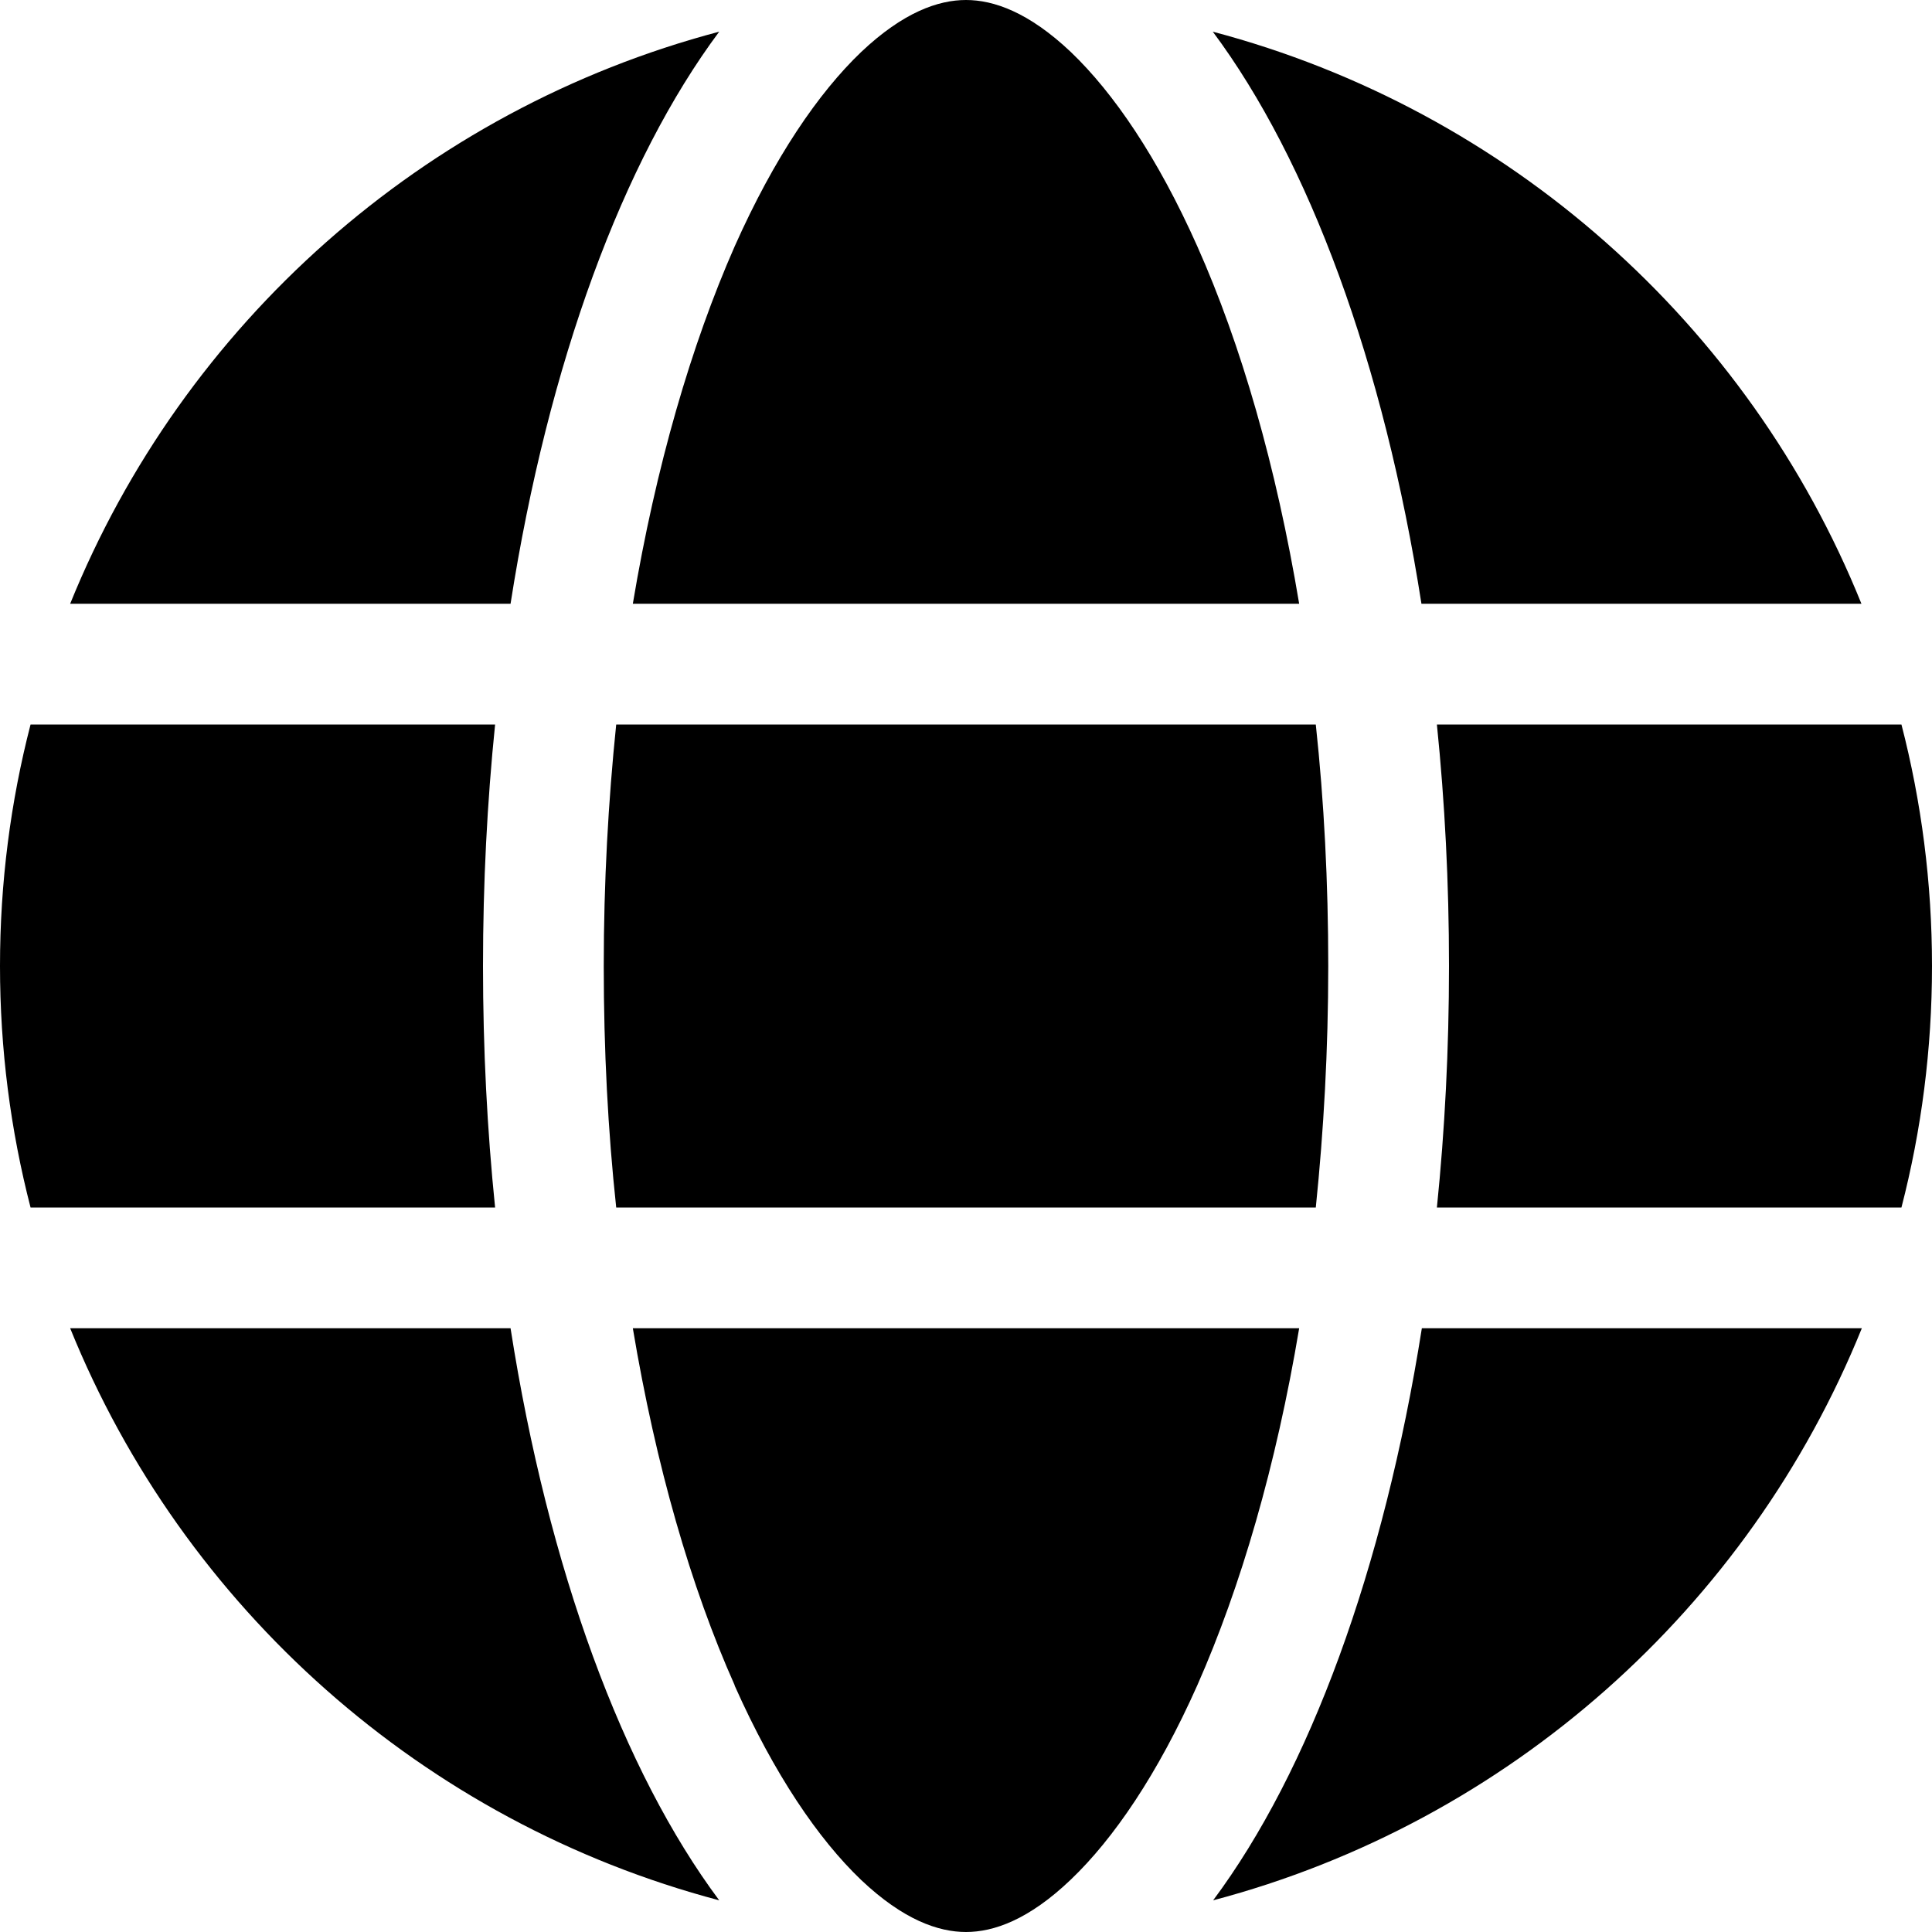 <svg width="38" height="38" viewBox="0 0 38 38" fill="none" xmlns="http://www.w3.org/2000/svg">
<g clip-path="url(#clip0_296_2035)">
<path d="M26.125 19C26.125 20.648 26.036 22.236 25.88 23.75H12.12C11.957 22.236 11.875 20.648 11.875 19C11.875 17.352 11.964 15.764 12.12 14.25H25.88C26.043 15.764 26.125 17.352 26.125 19ZM28.262 14.25H37.399C37.792 15.771 38 17.36 38 19C38 20.64 37.792 22.229 37.399 23.75H28.262C28.418 22.221 28.5 20.633 28.5 19C28.5 17.367 28.418 15.779 28.262 14.25ZM36.62 11.875H27.958C27.216 7.132 25.747 3.162 23.854 0.623C29.665 2.16 34.393 6.375 36.612 11.875H36.62ZM25.553 11.875H12.447C12.899 9.173 13.597 6.784 14.45 4.846C15.23 3.095 16.098 1.826 16.937 1.024C17.768 0.237 18.458 0 19 0C19.542 0 20.232 0.237 21.063 1.024C21.902 1.826 22.77 3.095 23.55 4.846C24.41 6.776 25.101 9.166 25.553 11.875ZM10.042 11.875H1.38C3.607 6.375 8.327 2.16 14.146 0.623C12.254 3.162 10.784 7.132 10.042 11.875ZM0.601 14.25H9.738C9.582 15.779 9.5 17.367 9.5 19C9.5 20.633 9.582 22.221 9.738 23.75H0.601C0.208 22.229 0 20.64 0 19C0 17.36 0.208 15.771 0.601 14.25ZM14.45 33.146C13.589 31.216 12.899 28.827 12.447 26.125H25.553C25.101 28.827 24.403 31.216 23.55 33.146C22.77 34.898 21.902 36.167 21.063 36.968C20.232 37.763 19.542 38 19 38C18.458 38 17.768 37.763 16.937 36.976C16.098 36.174 15.23 34.905 14.45 33.154V33.146ZM10.042 26.125C10.784 30.868 12.254 34.838 14.146 37.377C8.327 35.84 3.607 31.625 1.38 26.125H10.042ZM36.62 26.125C34.393 31.625 29.673 35.84 23.861 37.377C25.754 34.838 27.216 30.868 27.966 26.125H36.62Z" fill="black"/>
</g>
<defs>
<clipPath id="clip0_296_2035">
<rect width="38" height="38" fill="white"/>
</clipPath>
</defs>
</svg>
